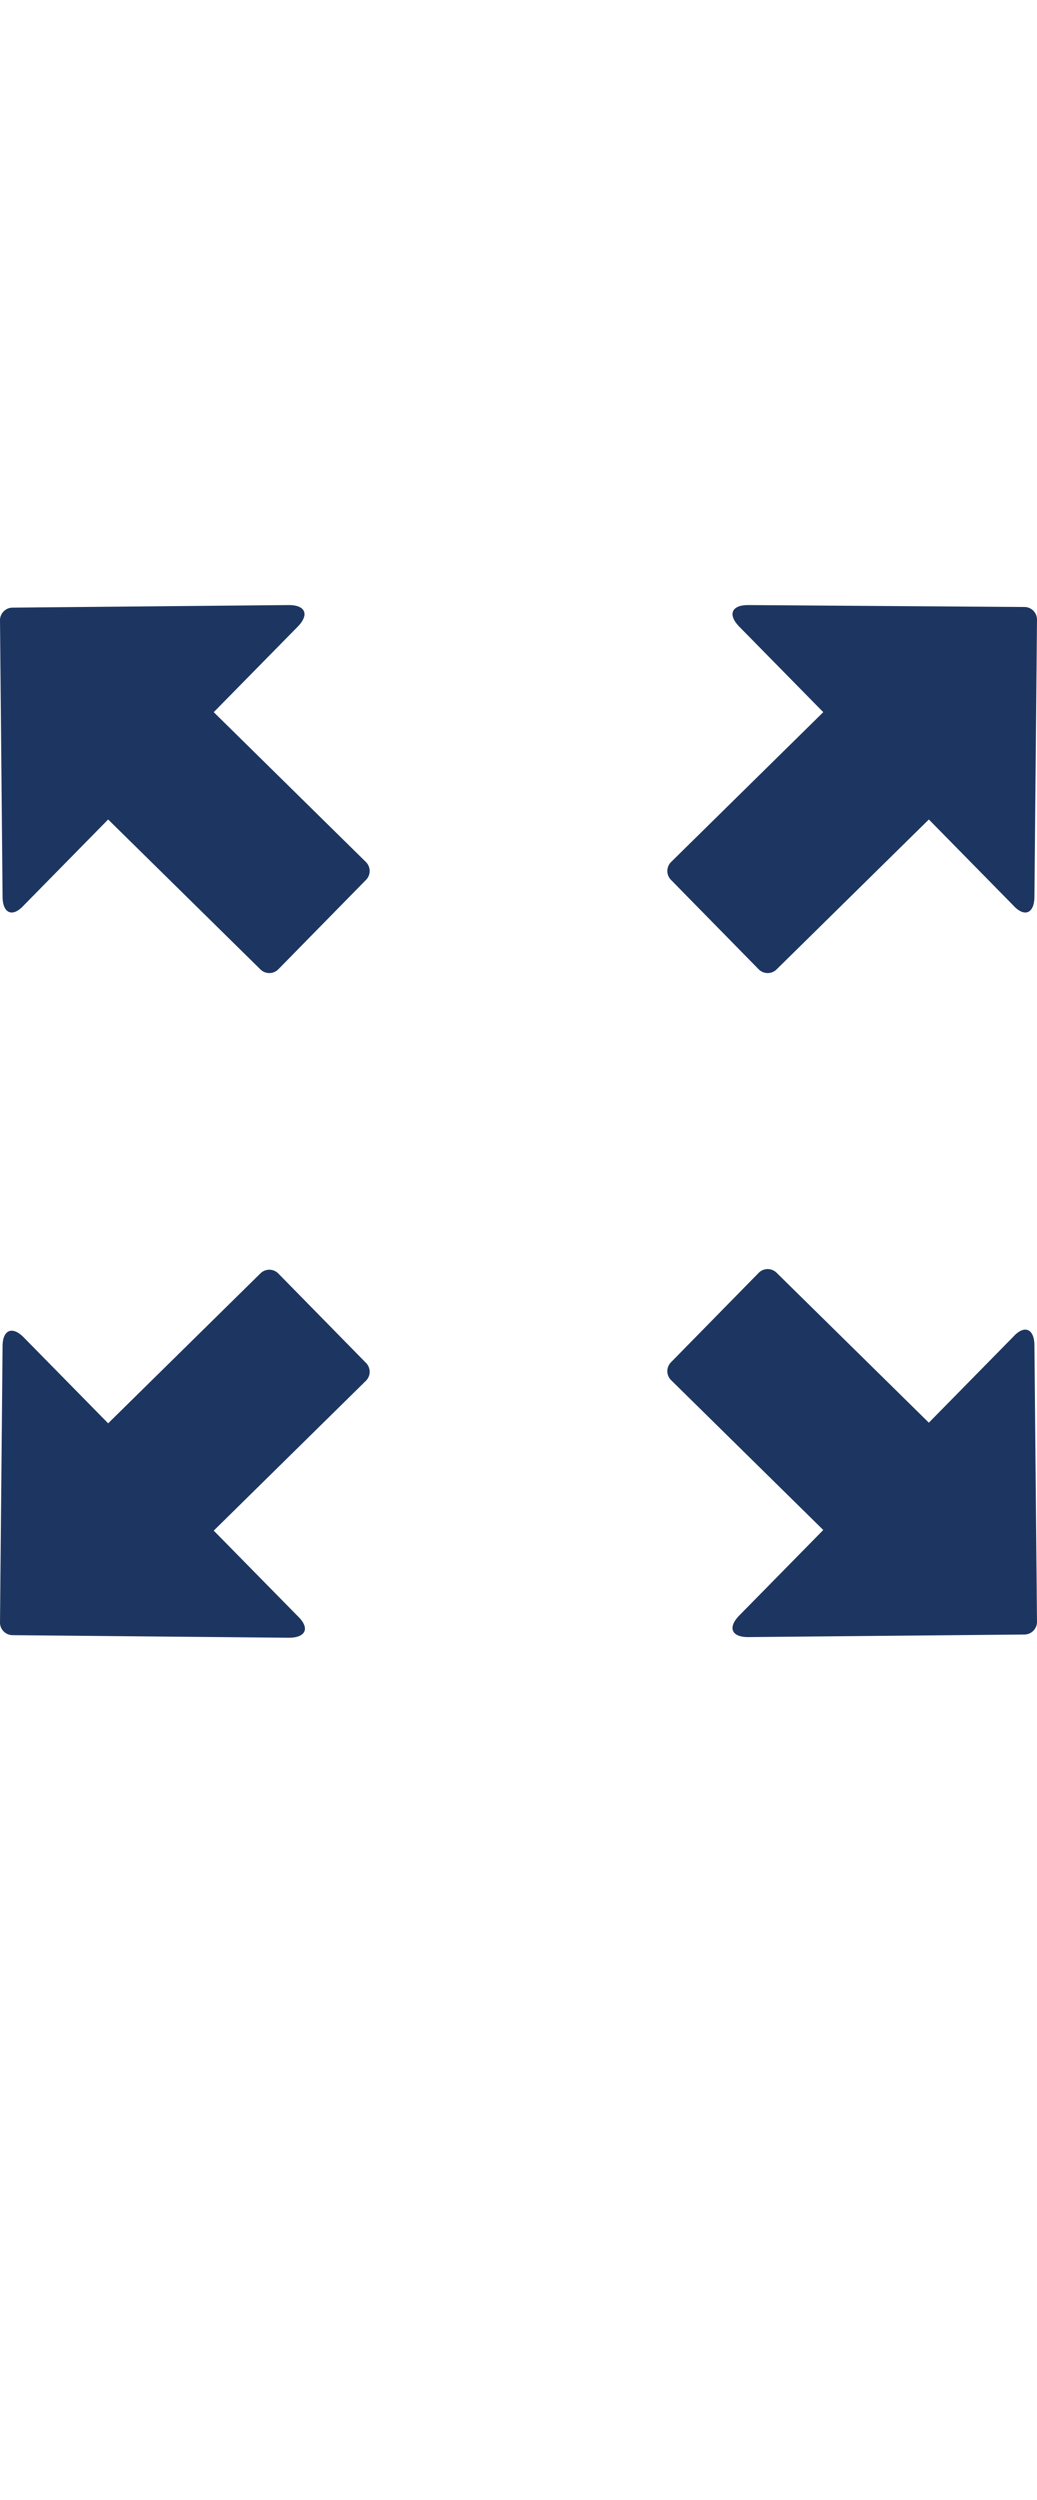 <svg xmlns="http://www.w3.org/2000/svg" data-name="Full Screen" width="25px" fill="#1d3661" viewBox="0 0 48.42 60.263" x="0px" y="0px"><title>Full Screen</title><path d="M456.21,648.61l-0.12,12.91c0,0.78-.46,1-1,0.4l-3.93-4-7.11,7a0.59,0.59,0,0,1-.83,0l-4.1-4.18a0.59,0.59,0,0,1,0-.83l7.11-7-3.93-4c-0.54-.56-0.35-1,0.42-1L455.63,648A0.59,0.59,0,0,1,456.21,648.61Zm0,46.78-0.12-12.91c0-.78-0.46-1-1-0.4l-3.93,4-7.11-7a0.59,0.59,0,0,0-.83,0l-4.1,4.18a0.59,0.59,0,0,0,0,.83l7.11,7-3.93,4c-0.54.56-.35,1,0.42,1l12.91-.12A0.59,0.59,0,0,0,456.21,695.39Zm-48.42-46.78,0.12,12.91c0,0.78.46,1,1,.4l3.93-4,7.11,7a0.59,0.59,0,0,0,.83,0l4.1-4.18a0.59,0.59,0,0,0,0-.83l-7.11-7,3.93-4c0.54-.56.35-1-0.42-1l-12.91.12A0.59,0.59,0,0,0,407.79,648.61ZM408.37,696l12.91,0.12c0.78,0,1-.44.42-1l-3.93-4,7.11-7a0.59,0.59,0,0,0,0-.83l-4.1-4.18a0.59,0.59,0,0,0-.83,0l-7.11,7-3.93-4c-0.54-.56-1-0.37-1,0.4l-0.12,12.91A0.59,0.59,0,0,0,408.37,696Z" transform="translate(-407.79 -647.89)"/></svg>